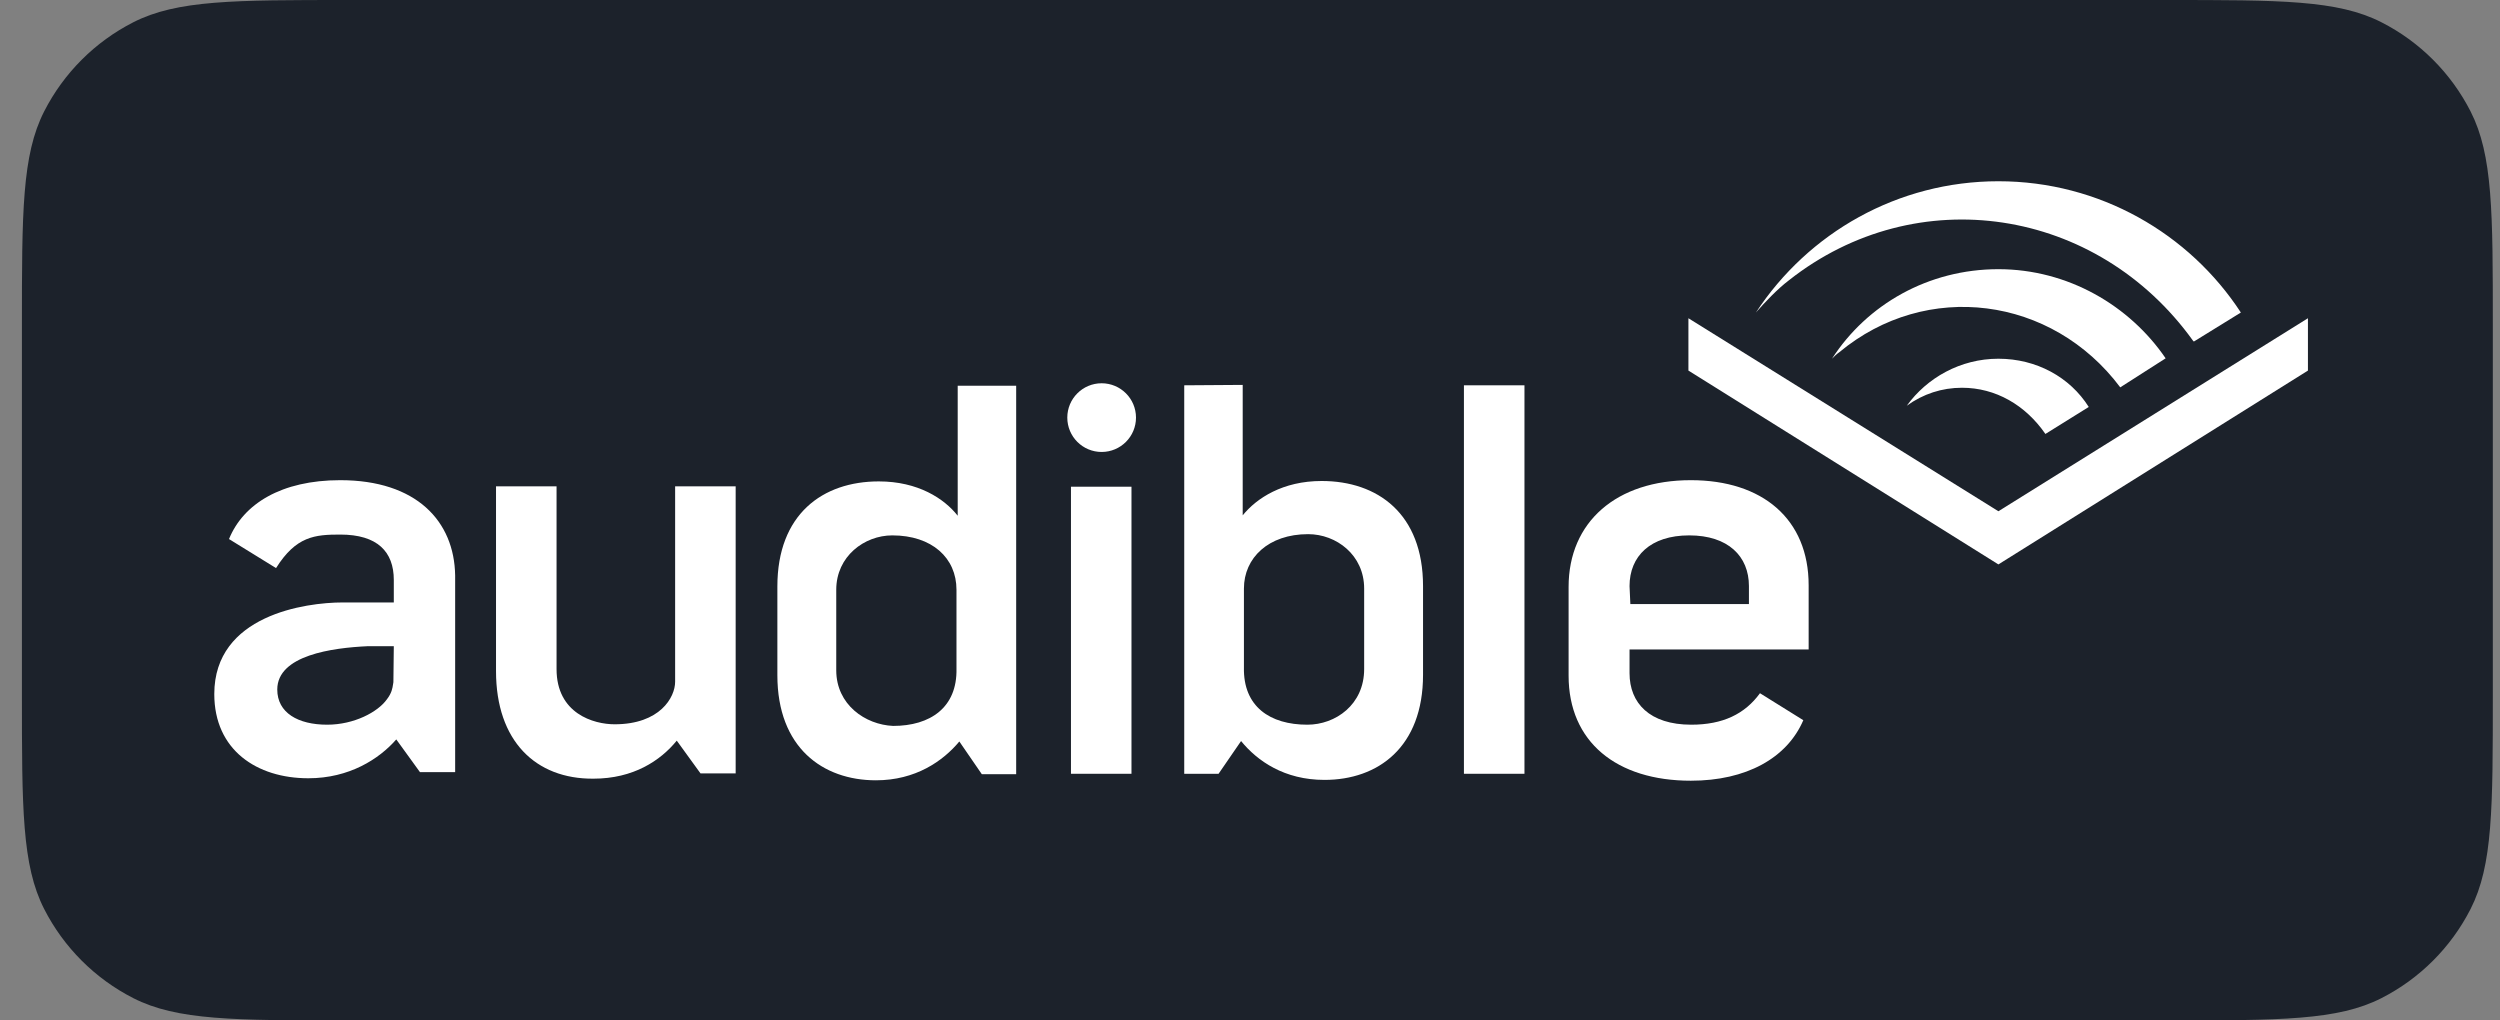 <svg width="98" height="40" viewBox="0 0 98 40" fill="none" xmlns="http://www.w3.org/2000/svg">
<rect x="0" y="0" width="98" height="40" fill="#808080" stroke="none"/>
<path d="M0.859 12.8C0.859 8.32 0.859 6.079 1.731 4.368C2.498 2.863 3.722 1.639 5.227 0.872C6.939 0 9.179 0 13.659 0H84.919C89.4 0 91.64 0 93.351 0.872C94.857 1.639 96.08 2.863 96.847 4.368C97.719 6.079 97.719 8.32 97.719 12.8V27.2C97.719 31.68 97.719 33.921 96.847 35.632C96.08 37.137 94.857 38.361 93.351 39.128C91.64 40 89.4 40 84.919 40H13.659C9.179 40 6.939 40 5.227 39.128C3.722 38.361 2.498 37.137 1.731 35.632C0.859 33.921 0.859 31.68 0.859 27.2V12.8Z" fill="#1C222B"/>
<path d="M85.967 13.357C82.2 8.115 75.131 7.041 70.13 10.984C69.665 11.337 69.2 11.834 68.831 12.251C70.883 9.125 74.394 7.105 78.337 7.105C82.312 7.105 85.822 9.157 87.842 12.251L85.999 13.389L85.967 13.357Z" fill="white"/>
<path d="M71.813 14.062C73.192 11.93 75.596 10.552 78.337 10.552C81.062 10.552 83.482 11.978 84.893 14.046L83.114 15.184C80.437 11.61 75.516 10.968 72.102 13.806C71.989 13.886 71.925 13.95 71.813 14.062Z" fill="white"/>
<path d="M90.471 12.475L78.337 20.041L66.186 12.475V14.527L78.337 22.125L90.471 14.527V12.475Z" fill="white"/>
<path d="M78.336 14.062C76.846 14.062 75.531 14.815 74.746 15.905C75.387 15.441 76.124 15.2 76.91 15.2C78.224 15.2 79.394 15.873 80.18 17.011L81.879 15.953C81.142 14.783 79.827 14.062 78.336 14.062Z" fill="white"/>
<path d="M44.531 16.37C44.531 17.114 43.928 17.717 43.184 17.717C42.441 17.717 41.838 17.114 41.838 16.37C41.838 15.627 42.441 15.024 43.184 15.024C43.928 15.024 44.531 15.627 44.531 16.37Z" fill="white"/>
<path fill-rule="evenodd" clip-rule="evenodd" d="M46.422 30.332V15.104L48.714 15.088V20.201C49.259 19.528 50.285 18.855 51.808 18.855C54.004 18.855 55.783 20.137 55.783 22.974V26.453C55.783 29.29 54.02 30.572 51.92 30.572C50.349 30.572 49.291 29.835 48.65 29.049L47.768 30.332H46.422ZM48.762 26.164C48.73 27.703 49.788 28.408 51.247 28.408C52.353 28.408 53.475 27.623 53.475 26.228V23.07C53.475 21.756 52.385 20.939 51.279 20.939C49.724 20.939 48.762 21.868 48.762 23.07V26.164Z" fill="white"/>
<path d="M19.444 19.063V26.308C19.444 29.049 20.999 30.54 23.259 30.524C24.83 30.524 25.888 29.819 26.529 29.033L27.459 30.316H28.838V19.063H26.465V26.725C26.465 27.334 25.872 28.392 24.093 28.392C23.275 28.392 21.817 27.976 21.817 26.228V19.063H19.444Z" fill="white"/>
<path fill-rule="evenodd" clip-rule="evenodd" d="M37.542 15.12V20.217C37.013 19.544 35.987 18.871 34.448 18.871C32.252 18.871 30.473 20.153 30.473 22.99V26.469C30.473 29.306 32.252 30.588 34.336 30.588C35.891 30.588 36.965 29.835 37.606 29.066L38.487 30.348H39.834V15.12H37.542ZM32.781 26.276V23.119C32.781 21.804 33.887 20.987 34.977 20.987C36.532 20.987 37.494 21.868 37.494 23.119V26.212C37.526 27.735 36.468 28.456 35.009 28.456C33.919 28.408 32.781 27.623 32.781 26.276Z" fill="white"/>
<path d="M59.759 15.104H57.386V30.332H59.759V15.104Z" fill="white"/>
<path d="M44.354 19.079H41.982V30.332H44.354V19.079Z" fill="white"/>
<path fill-rule="evenodd" clip-rule="evenodd" d="M66.298 28.408C64.663 28.408 63.878 27.559 63.878 26.389V25.459H70.899V22.942C70.899 20.346 69.088 18.823 66.282 18.823C63.365 18.823 61.489 20.458 61.489 23.006V26.485C61.489 29.081 63.365 30.604 66.282 30.604C68.446 30.604 70.049 29.723 70.69 28.232L68.991 27.174C68.398 27.991 67.533 28.408 66.298 28.408ZM63.878 22.974C63.878 21.804 64.695 20.987 66.218 20.987C67.741 20.987 68.558 21.804 68.558 22.974V23.68H63.91L63.878 22.974Z" fill="white"/>
<path fill-rule="evenodd" clip-rule="evenodd" d="M8.977 21.131C9.538 19.752 11.029 18.823 13.337 18.823C16.319 18.823 17.81 20.426 17.842 22.558V30.268H16.463L15.534 28.985C14.86 29.755 13.69 30.508 12.087 30.508C10.067 30.508 8.4 29.402 8.4 27.206C8.4 24.112 11.975 23.616 13.434 23.616H15.437V22.734C15.437 21.628 14.796 20.955 13.337 20.955C12.344 20.955 11.606 21.019 10.821 22.269L8.977 21.131ZM15.408 26.822C15.412 26.794 15.416 26.767 15.421 26.741L15.437 25.331H14.411C13.033 25.395 10.869 25.683 10.869 27.03C10.869 27.943 11.686 28.408 12.825 28.408C13.882 28.408 14.812 27.911 15.165 27.415C15.356 27.169 15.384 26.981 15.408 26.822Z" fill="white"/>
</svg>
